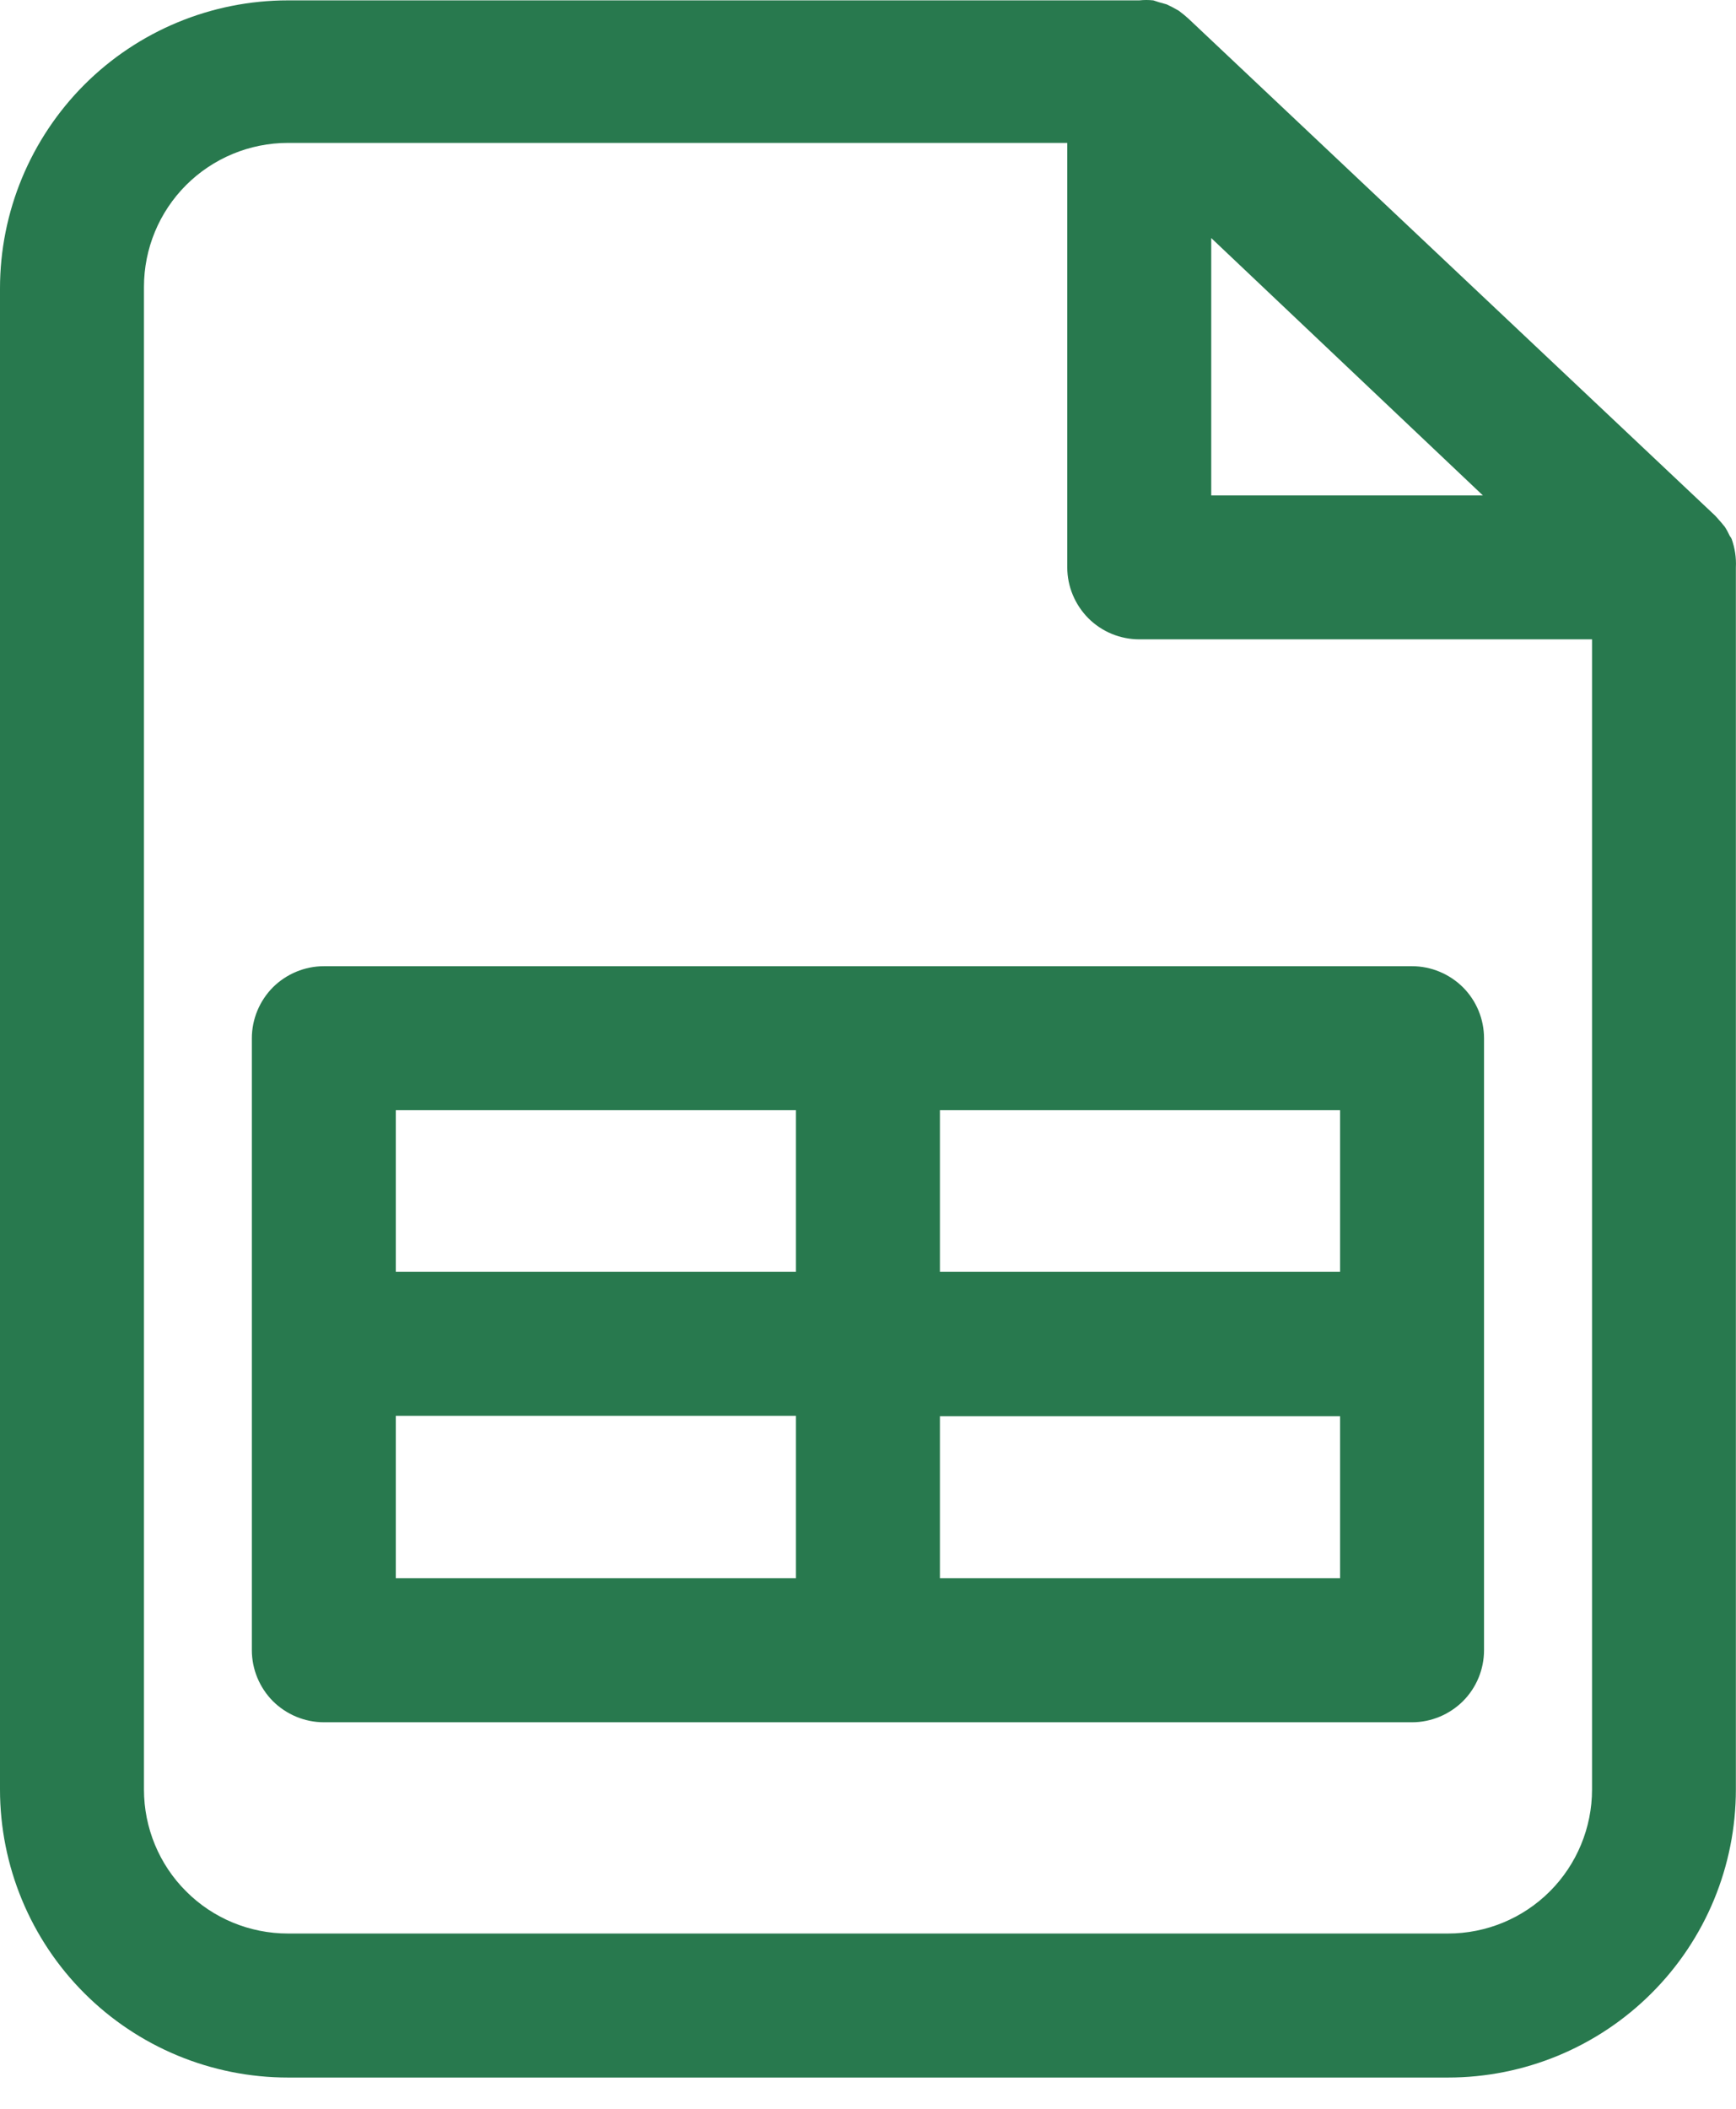<svg width="14" height="17" viewBox="0 0 14 17" fill="none" xmlns="http://www.w3.org/2000/svg">
<path d="M11.388 7.789H2.612C2.458 7.789 2.31 7.851 2.201 7.959C2.093 8.068 2.031 8.216 2.031 8.37V13.303C2.031 13.457 2.093 13.605 2.201 13.714C2.31 13.822 2.458 13.884 2.612 13.884H11.388C11.541 13.884 11.689 13.822 11.798 13.714C11.907 13.605 11.968 13.457 11.968 13.303V8.37C11.968 8.216 11.907 8.068 11.798 7.959C11.689 7.851 11.541 7.789 11.388 7.789ZM10.807 10.253H7.58V8.95H10.807V10.253ZM6.419 8.95V10.253H3.192V8.95H6.419ZM3.192 11.414H6.419V12.723H3.192V11.414ZM7.58 12.723V11.417H10.807V12.723H7.58ZM13.965 4.345C13.961 4.336 13.956 4.328 13.95 4.321C13.938 4.295 13.925 4.27 13.909 4.246L13.88 4.211L13.834 4.159L9.585 0.151L9.548 0.119L9.507 0.087L9.455 0.058L9.408 0.035L9.347 0.018L9.301 0.003C9.263 -0.001 9.225 -0.001 9.188 0.003H2.322C1.706 0.003 1.115 0.248 0.68 0.683C0.245 1.119 0 1.709 0 2.325V14.426C0 15.042 0.245 15.633 0.68 16.068C1.115 16.503 1.706 16.748 2.322 16.748H11.678C12.293 16.748 12.884 16.503 13.319 16.068C13.755 15.633 13.999 15.042 13.999 14.426V4.574C14.003 4.496 13.991 4.418 13.965 4.345ZM9.768 1.919L11.959 3.994H9.768V1.919ZM11.678 15.587H2.322C2.014 15.587 1.718 15.465 1.501 15.247C1.283 15.03 1.161 14.734 1.161 14.426V2.313C1.161 2.005 1.283 1.71 1.501 1.492C1.718 1.275 2.014 1.152 2.322 1.152H8.607V4.574C8.607 4.728 8.669 4.875 8.777 4.984C8.886 5.093 9.034 5.154 9.188 5.154H12.839V14.426C12.839 14.734 12.716 15.03 12.499 15.247C12.281 15.465 11.986 15.587 11.678 15.587Z" fill="#28794E"/>
</svg>
